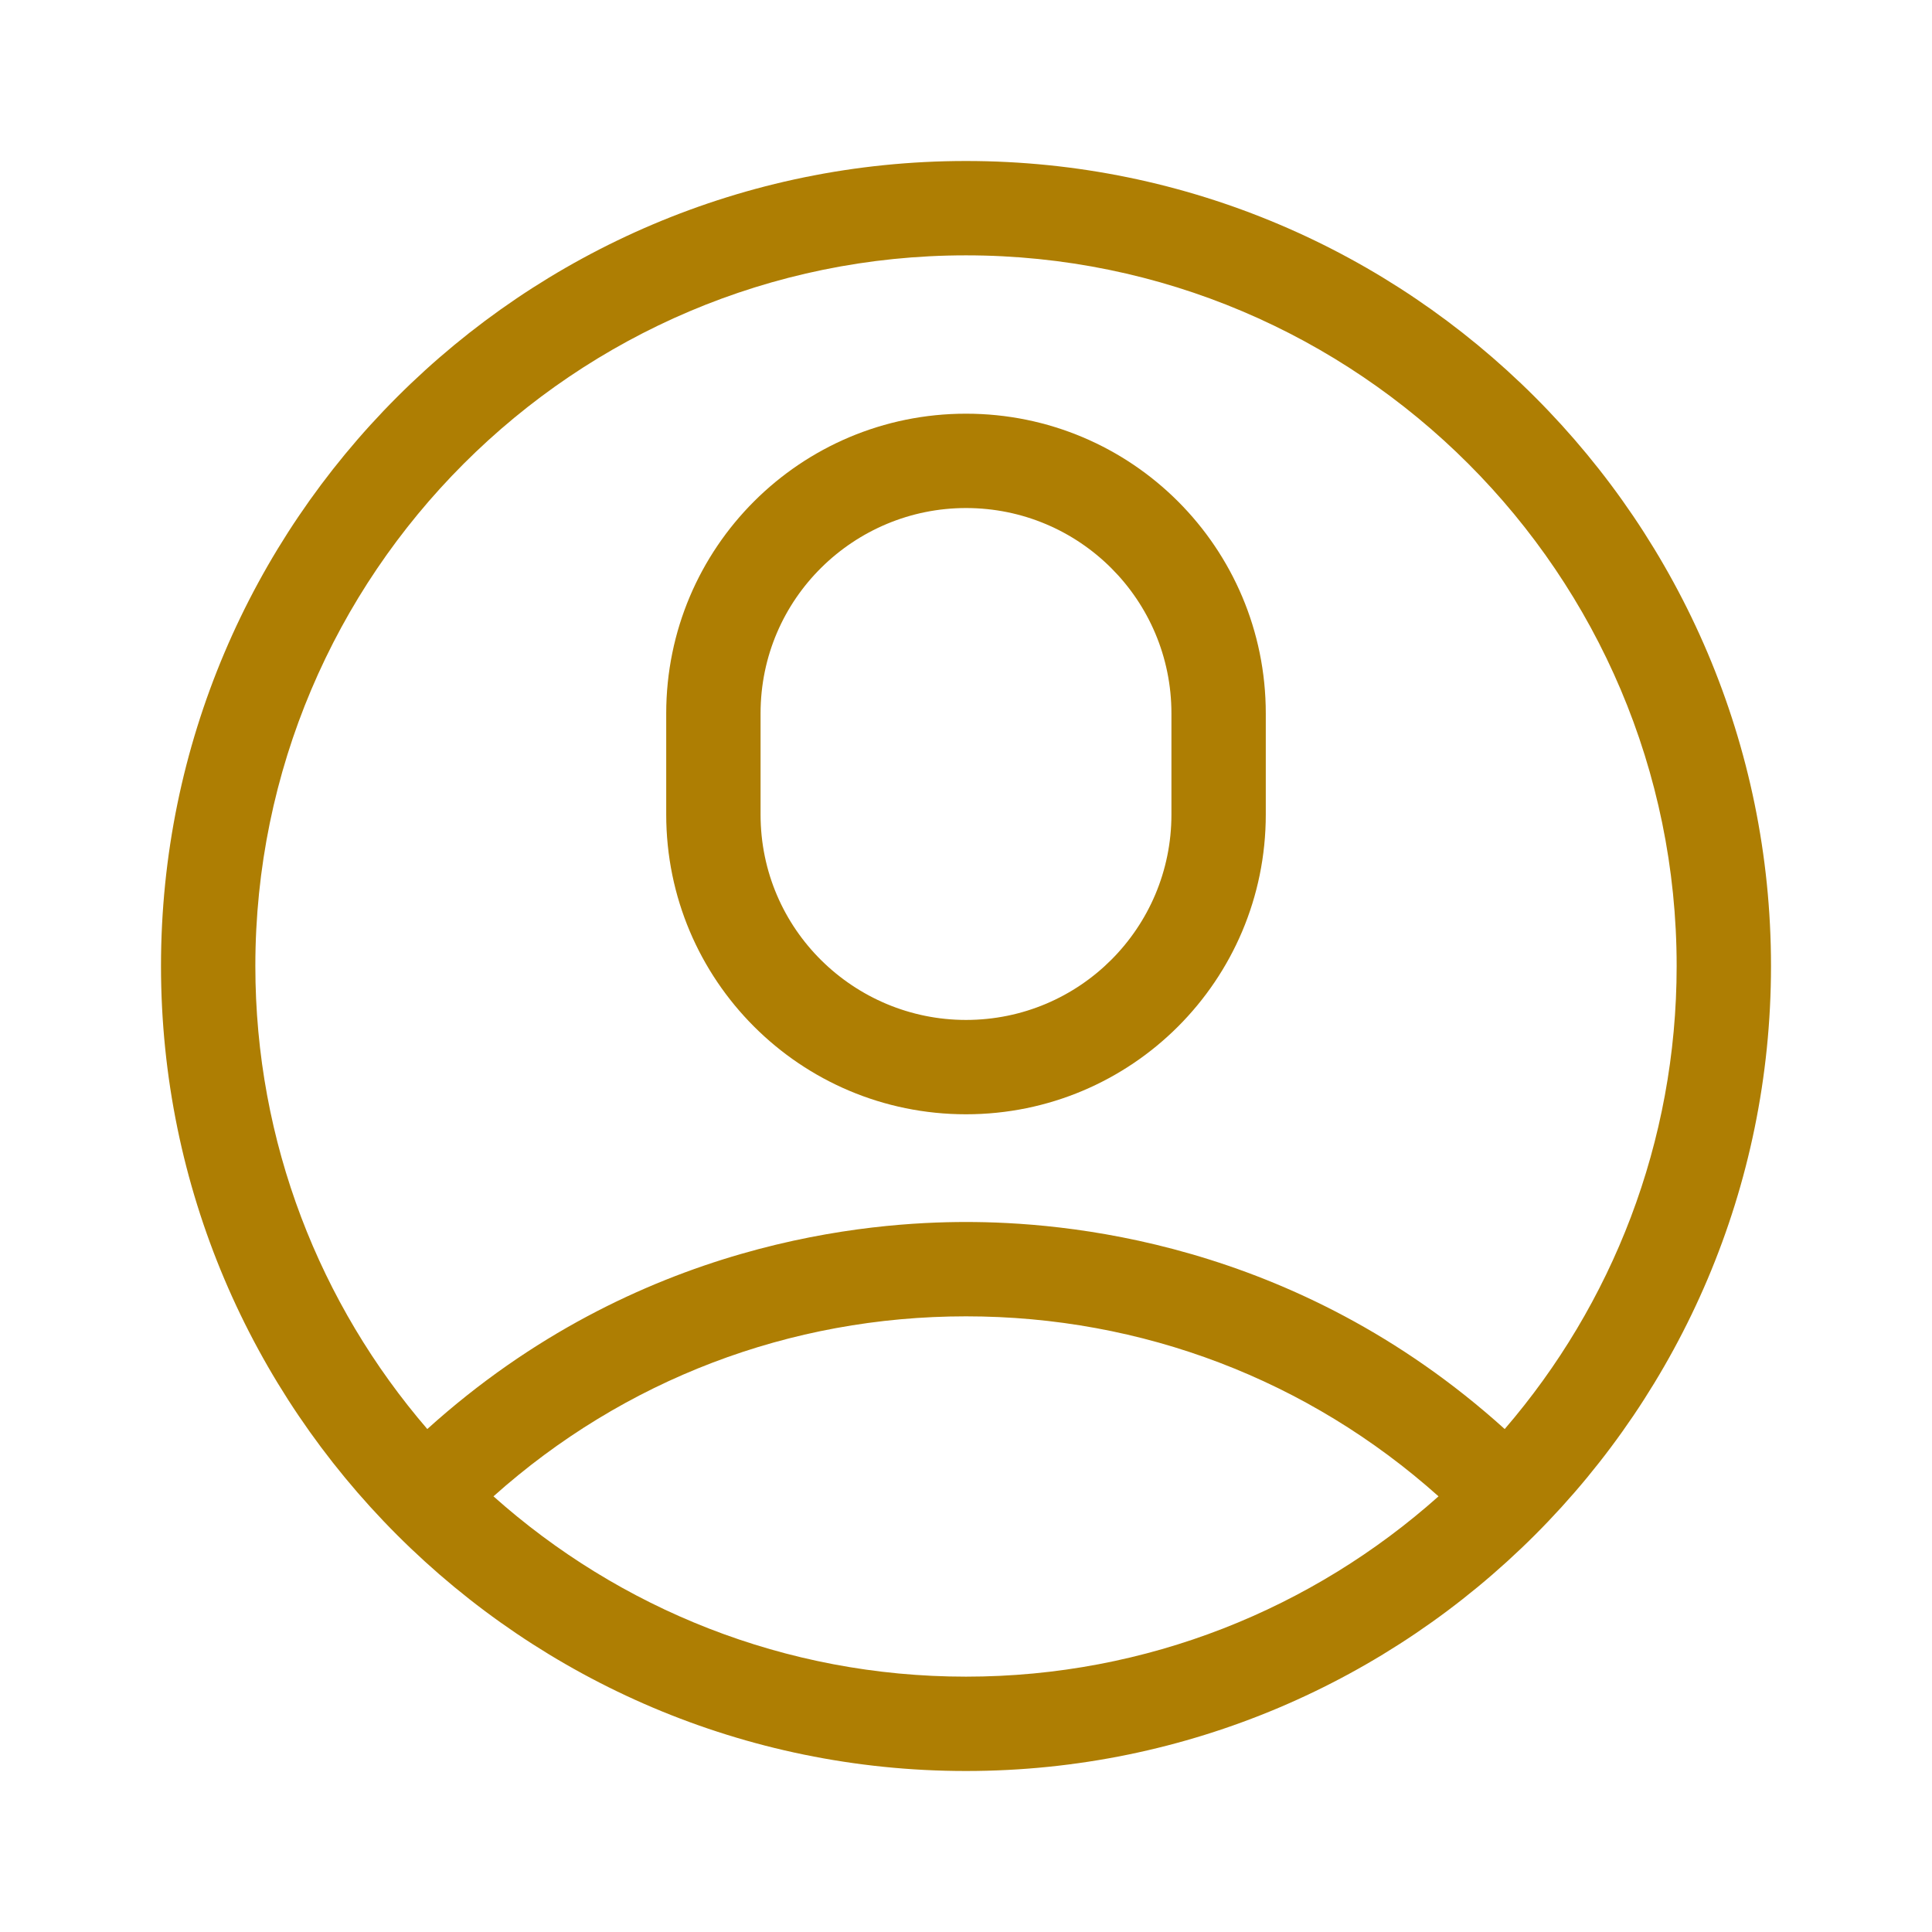 <svg width="24" height="24" viewBox="0 0 24 24" fill="none" xmlns="http://www.w3.org/2000/svg">
<path d="M12 2C6.486 2 2 6.486 2 12C2 17.514 6.486 22 12 22C17.514 22 22 17.514 22 12C22 6.486 17.514 2 12 2ZM12 20.828C9.748 20.828 7.691 19.98 6.13 18.588C7.749 17.141 9.811 16.352 12 16.352C14.189 16.352 16.251 17.141 17.87 18.588C16.309 19.98 14.252 20.828 12 20.828ZM18.692 17.752C16.072 15.386 13.164 15.18 12 15.18C10.833 15.18 7.927 15.387 5.308 17.752C3.977 16.206 3.172 14.195 3.172 12C3.172 7.132 7.132 3.172 12 3.172C16.868 3.172 20.828 7.132 20.828 12C20.828 14.195 20.023 16.206 18.692 17.752Z" fill="#AE7E03"/>
<path d="M12 5.139C9.944 5.139 8.276 6.803 8.276 8.863V10.118C8.276 12.174 9.94 13.842 12 13.842C14.057 13.842 15.724 12.178 15.724 10.118V8.863C15.724 6.806 14.06 5.139 12 5.139ZM14.552 10.118C14.552 11.527 13.412 12.67 12 12.67C10.614 12.67 9.448 11.55 9.448 10.118V8.863C9.448 7.431 10.614 6.311 12 6.311C13.41 6.311 14.552 7.451 14.552 8.863V10.118Z" fill="#AE7E03"/>
</svg>
